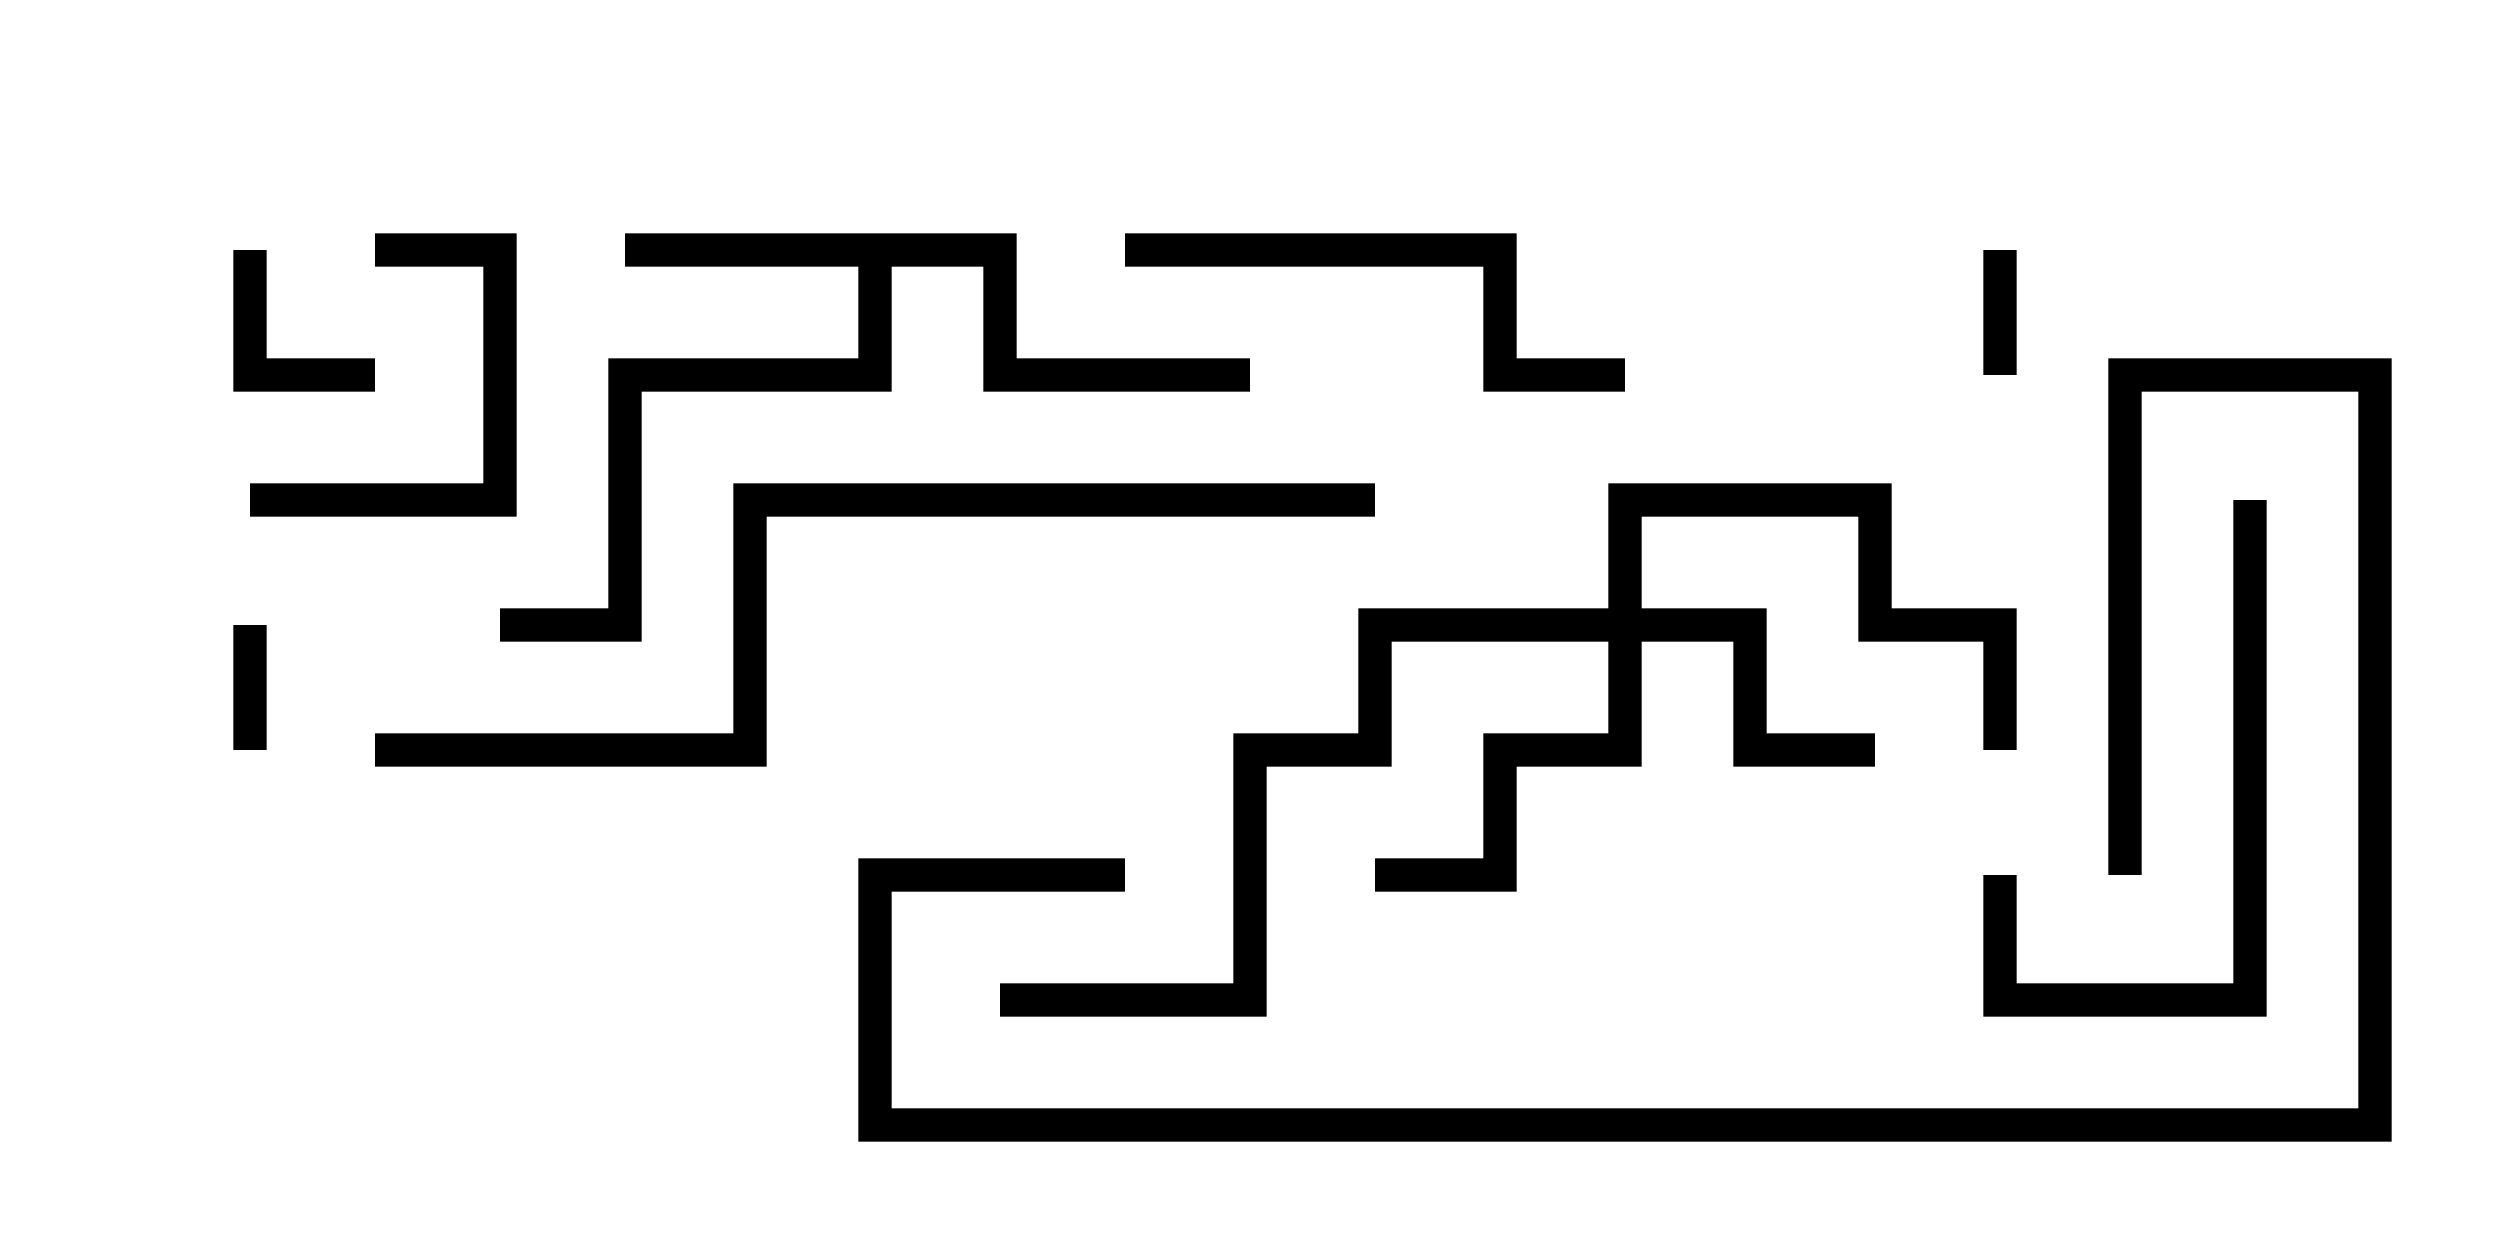 <svg version="1.1" width="30" height="15" xmlns="http://www.w3.org/2000/svg"><path d="M12.2,2.8L12.2,4.3L15,4.3L15,4.7L11.8,4.7L11.8,3.2L10.7,3.2L10.7,4.7L7.7,4.7L7.7,7.7L6,7.7L6,7.3L7.3,7.3L7.3,4.3L10.3,4.3L10.3,3.2L7.5,3.2L7.5,2.8z" stroke="none"/><path d="M19.3,7.3L19.3,5.8L22.7,5.8L22.7,7.3L24.2,7.3L24.2,9L23.8,9L23.8,7.7L22.3,7.7L22.3,6.2L19.7,6.2L19.7,7.3L21.2,7.3L21.2,8.8L22.5,8.8L22.5,9.2L20.8,9.2L20.8,7.7L19.7,7.7L19.7,9.2L18.2,9.2L18.2,10.7L16.5,10.7L16.5,10.3L17.8,10.3L17.8,8.8L19.3,8.8L19.3,7.7L16.7,7.7L16.7,9.2L15.2,9.2L15.2,12.2L12,12.2L12,11.8L14.8,11.8L14.8,8.8L16.3,8.8L16.3,7.3z" stroke="none"/><path d="M23.8,3L24.2,3L24.2,4.5L23.8,4.5z" stroke="none"/><path d="M3.2,9L2.8,9L2.8,7.5L3.2,7.5z" stroke="none"/><path d="M2.8,3L3.2,3L3.2,4.3L4.5,4.3L4.5,4.7L2.8,4.7z" stroke="none"/><path d="M3,6.2L3,5.8L5.8,5.8L5.8,3.2L4.5,3.2L4.5,2.8L6.2,2.8L6.2,6.2z" stroke="none"/><path d="M23.8,10.5L24.2,10.5L24.2,11.8L26.8,11.8L26.8,6L27.2,6L27.2,12.2L23.8,12.2z" stroke="none"/><path d="M13.5,3.2L13.5,2.8L18.2,2.8L18.2,4.3L19.5,4.3L19.5,4.7L17.8,4.7L17.8,3.2z" stroke="none"/><path d="M13.5,10.3L13.5,10.7L10.7,10.7L10.7,13.3L28.3,13.3L28.3,4.7L25.7,4.7L25.7,10.5L25.3,10.5L25.3,4.3L28.7,4.3L28.7,13.7L10.3,13.7L10.3,10.3z" stroke="none"/><path d="M16.5,5.8L16.5,6.2L9.2,6.2L9.2,9.2L4.5,9.2L4.5,8.8L8.8,8.8L8.8,5.8z" stroke="none"/></svg>